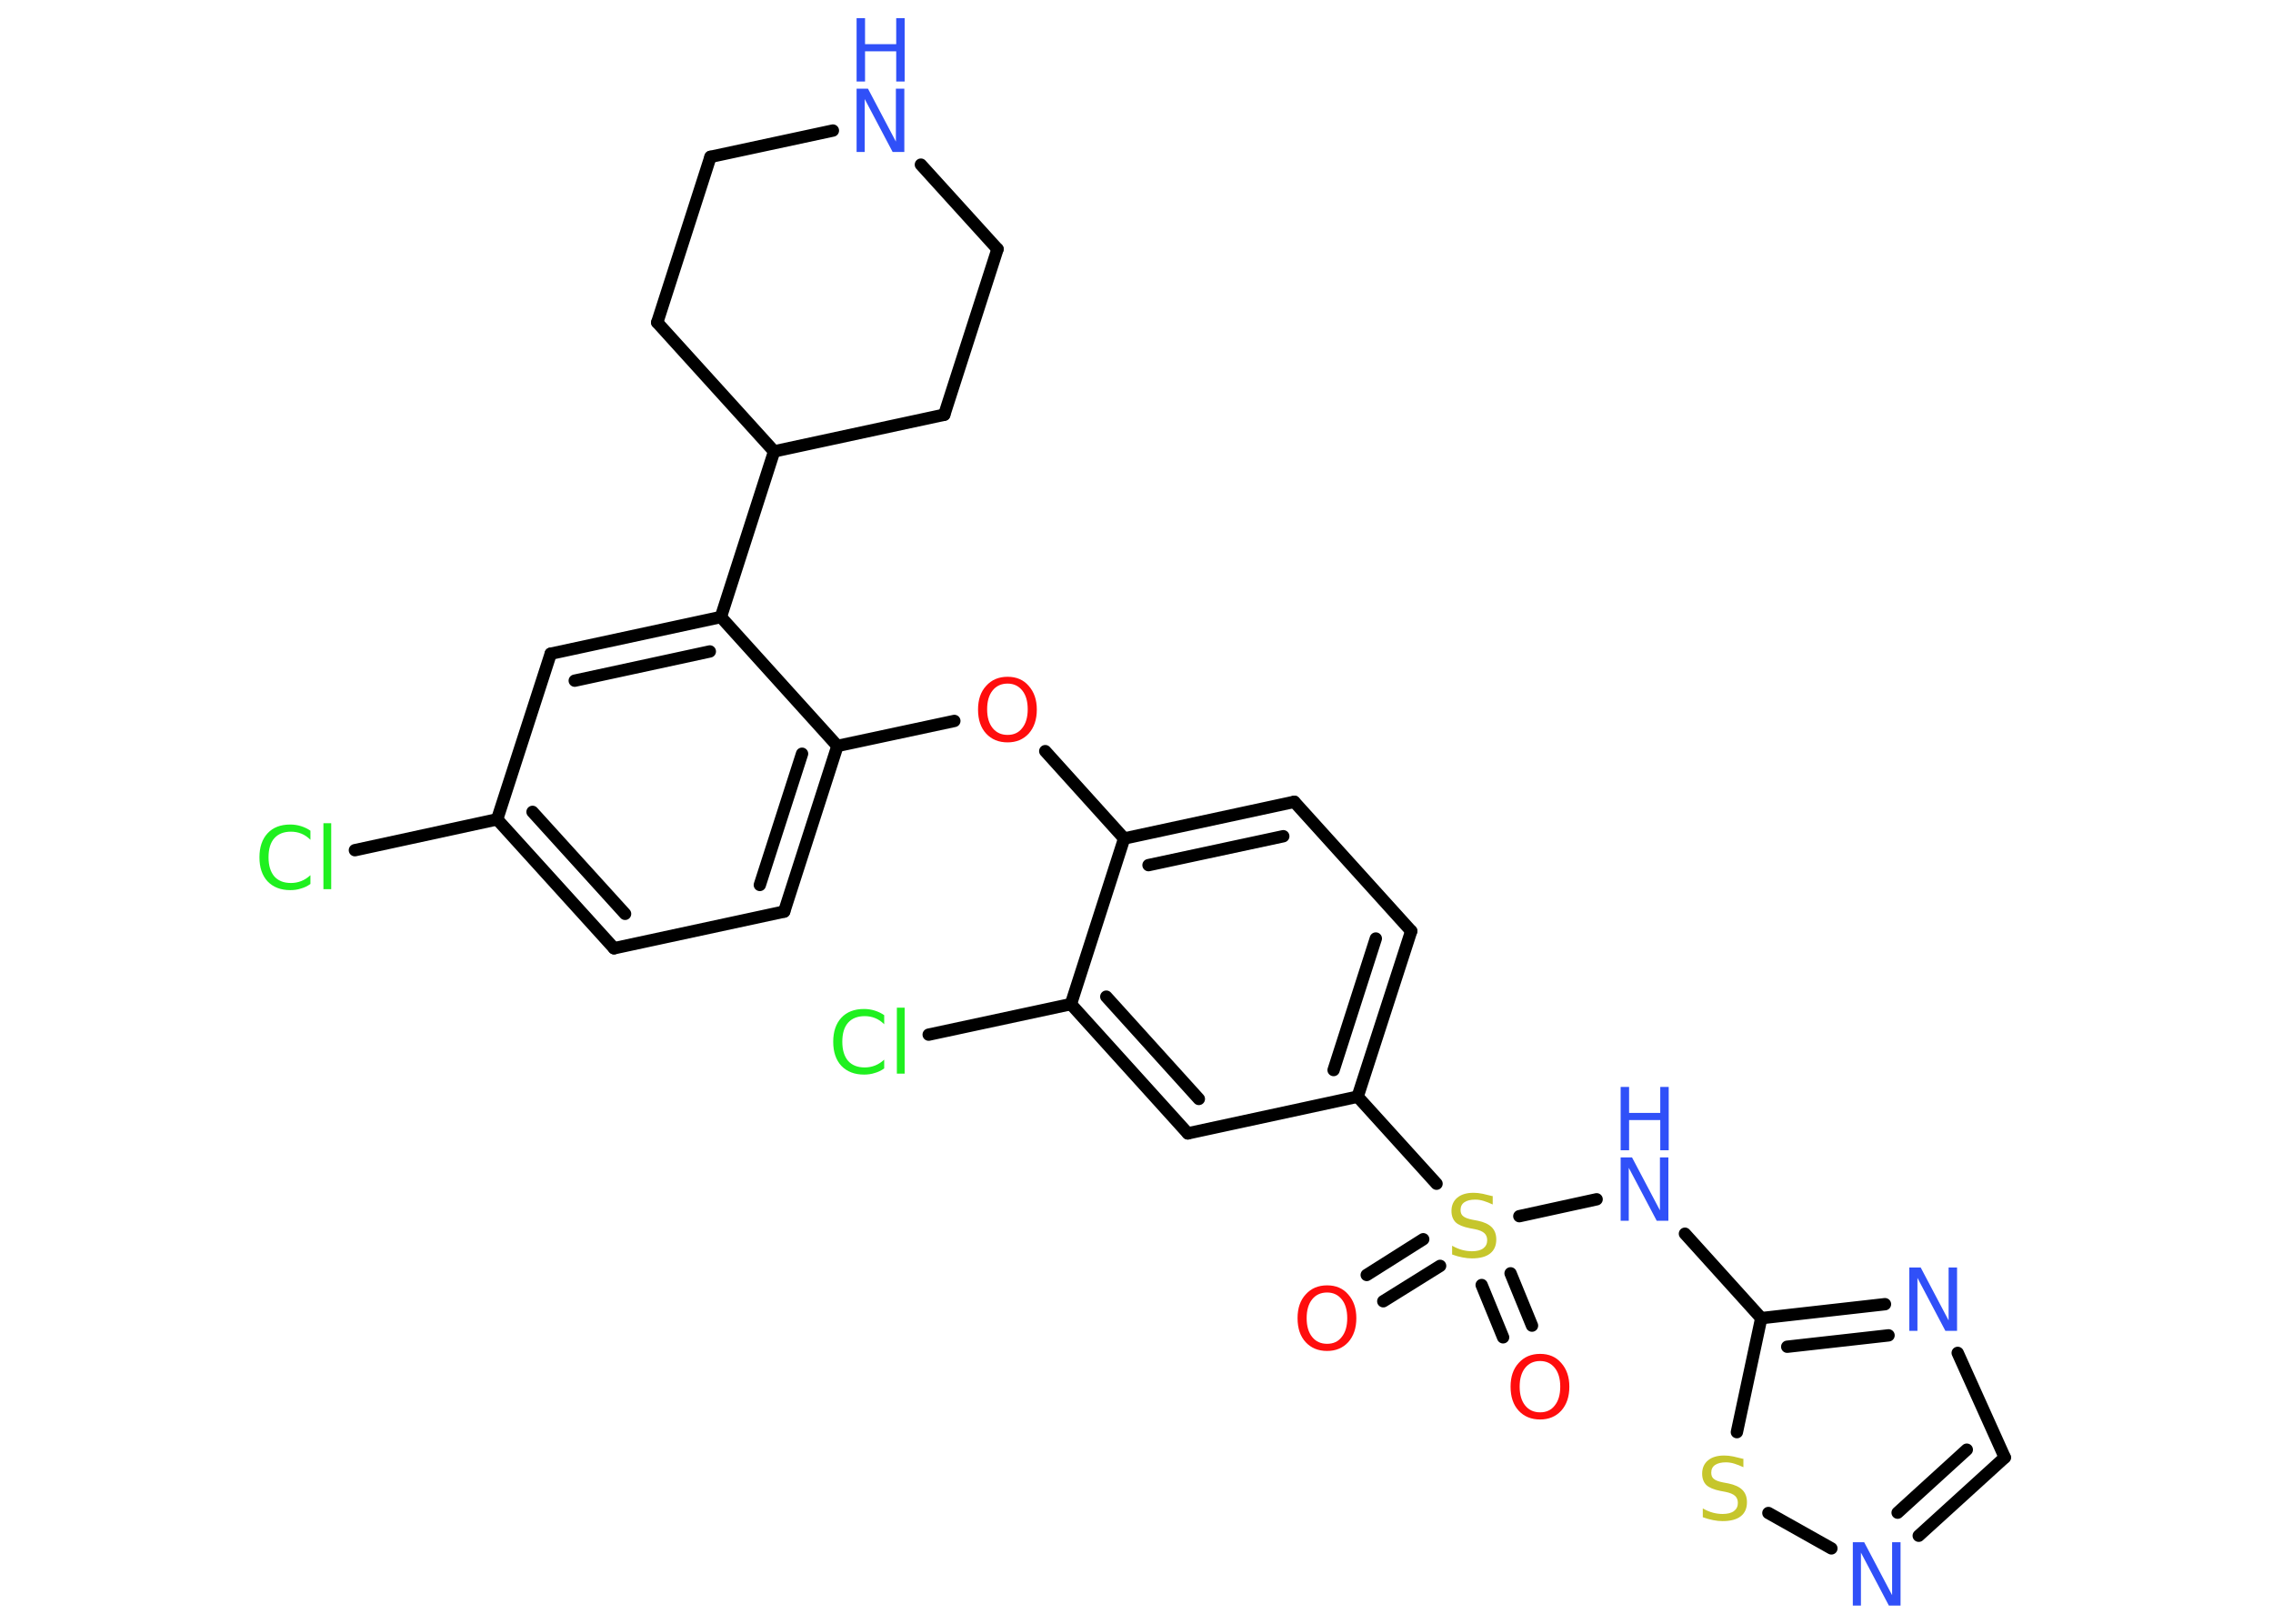 <?xml version='1.0' encoding='UTF-8'?>
<!DOCTYPE svg PUBLIC "-//W3C//DTD SVG 1.1//EN" "http://www.w3.org/Graphics/SVG/1.1/DTD/svg11.dtd">
<svg version='1.2' xmlns='http://www.w3.org/2000/svg' xmlns:xlink='http://www.w3.org/1999/xlink' width='70.0mm' height='50.0mm' viewBox='0 0 70.0 50.0'>
  <desc>Generated by the Chemistry Development Kit (http://github.com/cdk)</desc>
  <g stroke-linecap='round' stroke-linejoin='round' stroke='#000000' stroke-width='.38' fill='#3050F8'>
    <rect x='.0' y='.0' width='70.0' height='50.0' fill='#FFFFFF' stroke='none'/>
    <g id='mol1' class='mol'>
      <g id='mol1bnd1' class='bond'>
        <line x1='46.29' y1='41.18' x2='45.63' y2='39.57'/>
        <line x1='47.18' y1='40.82' x2='46.52' y2='39.21'/>
      </g>
      <g id='mol1bnd2' class='bond'>
        <line x1='44.35' y1='38.98' x2='42.6' y2='40.07'/>
        <line x1='43.83' y1='38.16' x2='42.09' y2='39.26'/>
      </g>
      <line id='mol1bnd3' class='bond' x1='46.79' y1='37.45' x2='49.17' y2='36.93'/>
      <line id='mol1bnd4' class='bond' x1='51.89' y1='37.99' x2='54.24' y2='40.59'/>
      <g id='mol1bnd5' class='bond'>
        <line x1='58.05' y1='40.16' x2='54.24' y2='40.59'/>
        <line x1='58.16' y1='41.12' x2='55.04' y2='41.47'/>
      </g>
      <line id='mol1bnd6' class='bond' x1='60.29' y1='41.66' x2='61.74' y2='44.88'/>
      <g id='mol1bnd7' class='bond'>
        <line x1='59.09' y1='47.29' x2='61.74' y2='44.88'/>
        <line x1='58.44' y1='46.58' x2='60.57' y2='44.64'/>
      </g>
      <line id='mol1bnd8' class='bond' x1='56.4' y1='47.68' x2='54.46' y2='46.59'/>
      <line id='mol1bnd9' class='bond' x1='54.24' y1='40.59' x2='53.49' y2='44.1'/>
      <line id='mol1bnd10' class='bond' x1='44.24' y1='36.45' x2='41.81' y2='33.77'/>
      <g id='mol1bnd11' class='bond'>
        <line x1='41.81' y1='33.77' x2='43.46' y2='28.67'/>
        <line x1='41.07' y1='32.95' x2='42.37' y2='28.9'/>
      </g>
      <line id='mol1bnd12' class='bond' x1='43.46' y1='28.67' x2='39.86' y2='24.69'/>
      <g id='mol1bnd13' class='bond'>
        <line x1='39.86' y1='24.69' x2='34.62' y2='25.82'/>
        <line x1='39.52' y1='25.75' x2='35.37' y2='26.64'/>
      </g>
      <line id='mol1bnd14' class='bond' x1='34.62' y1='25.82' x2='32.19' y2='23.13'/>
      <line id='mol1bnd15' class='bond' x1='29.39' y1='22.2' x2='25.79' y2='22.97'/>
      <g id='mol1bnd16' class='bond'>
        <line x1='24.15' y1='28.07' x2='25.79' y2='22.97'/>
        <line x1='23.4' y1='27.25' x2='24.7' y2='23.21'/>
      </g>
      <line id='mol1bnd17' class='bond' x1='24.15' y1='28.07' x2='18.91' y2='29.2'/>
      <g id='mol1bnd18' class='bond'>
        <line x1='15.31' y1='25.23' x2='18.91' y2='29.2'/>
        <line x1='16.4' y1='25.0' x2='19.25' y2='28.14'/>
      </g>
      <line id='mol1bnd19' class='bond' x1='15.31' y1='25.23' x2='10.93' y2='26.18'/>
      <line id='mol1bnd20' class='bond' x1='15.31' y1='25.23' x2='16.96' y2='20.13'/>
      <g id='mol1bnd21' class='bond'>
        <line x1='22.2' y1='19.0' x2='16.96' y2='20.13'/>
        <line x1='21.86' y1='20.06' x2='17.7' y2='20.96'/>
      </g>
      <line id='mol1bnd22' class='bond' x1='25.79' y1='22.97' x2='22.2' y2='19.0'/>
      <line id='mol1bnd23' class='bond' x1='22.2' y1='19.0' x2='23.84' y2='13.9'/>
      <line id='mol1bnd24' class='bond' x1='23.84' y1='13.9' x2='20.24' y2='9.93'/>
      <line id='mol1bnd25' class='bond' x1='20.24' y1='9.93' x2='21.88' y2='4.83'/>
      <line id='mol1bnd26' class='bond' x1='21.88' y1='4.83' x2='25.65' y2='4.02'/>
      <line id='mol1bnd27' class='bond' x1='28.36' y1='5.07' x2='30.72' y2='7.67'/>
      <line id='mol1bnd28' class='bond' x1='30.72' y1='7.67' x2='29.08' y2='12.77'/>
      <line id='mol1bnd29' class='bond' x1='23.84' y1='13.9' x2='29.08' y2='12.77'/>
      <line id='mol1bnd30' class='bond' x1='34.62' y1='25.82' x2='32.98' y2='30.92'/>
      <line id='mol1bnd31' class='bond' x1='32.98' y1='30.92' x2='28.6' y2='31.86'/>
      <g id='mol1bnd32' class='bond'>
        <line x1='32.98' y1='30.92' x2='36.58' y2='34.9'/>
        <line x1='34.07' y1='30.69' x2='36.92' y2='33.84'/>
      </g>
      <line id='mol1bnd33' class='bond' x1='41.81' y1='33.77' x2='36.58' y2='34.9'/>
      <path id='mol1atm1' class='atom' d='M47.43 41.91q-.29 .0 -.46 .21q-.17 .21 -.17 .58q.0 .37 .17 .58q.17 .21 .46 .21q.29 .0 .45 -.21q.17 -.21 .17 -.58q.0 -.37 -.17 -.58q-.17 -.21 -.45 -.21zM47.43 41.69q.41 .0 .65 .28q.25 .28 .25 .73q.0 .46 -.25 .74q-.25 .27 -.65 .27q-.41 .0 -.66 -.27q-.25 -.27 -.25 -.74q.0 -.46 .25 -.73q.25 -.28 .66 -.28z' stroke='none' fill='#FF0D0D'/>
      <path id='mol1atm2' class='atom' d='M45.97 36.83v.26q-.15 -.07 -.28 -.11q-.13 -.04 -.26 -.04q-.21 .0 -.33 .08q-.12 .08 -.12 .24q.0 .13 .08 .19q.08 .07 .29 .11l.16 .03q.29 .06 .43 .2q.14 .14 .14 .38q.0 .28 -.19 .43q-.19 .15 -.56 .15q-.14 .0 -.29 -.03q-.16 -.03 -.32 -.09v-.27q.16 .09 .31 .13q.15 .04 .3 .04q.23 .0 .35 -.09q.12 -.09 .12 -.25q.0 -.14 -.09 -.22q-.09 -.08 -.29 -.12l-.16 -.03q-.3 -.06 -.43 -.18q-.13 -.13 -.13 -.35q.0 -.26 .18 -.41q.18 -.15 .5 -.15q.13 .0 .28 .03q.14 .03 .29 .07z' stroke='none' fill='#C6C62C'/>
      <path id='mol1atm3' class='atom' d='M40.87 39.8q-.29 .0 -.46 .21q-.17 .21 -.17 .58q.0 .37 .17 .58q.17 .21 .46 .21q.29 .0 .45 -.21q.17 -.21 .17 -.58q.0 -.37 -.17 -.58q-.17 -.21 -.45 -.21zM40.87 39.58q.41 .0 .65 .28q.25 .28 .25 .73q.0 .46 -.25 .74q-.25 .27 -.65 .27q-.41 .0 -.66 -.27q-.25 -.27 -.25 -.74q.0 -.46 .25 -.73q.25 -.28 .66 -.28z' stroke='none' fill='#FF0D0D'/>
      <g id='mol1atm4' class='atom'>
        <path d='M49.91 35.64h.35l.86 1.63v-1.63h.26v1.95h-.36l-.86 -1.63v1.63h-.25v-1.95z' stroke='none'/>
        <path d='M49.91 33.47h.26v.8h.96v-.8h.26v1.95h-.26v-.93h-.96v.93h-.26v-1.95z' stroke='none'/>
      </g>
      <path id='mol1atm6' class='atom' d='M58.8 39.03h.35l.86 1.63v-1.63h.26v1.95h-.36l-.86 -1.63v1.63h-.25v-1.95z' stroke='none'/>
      <path id='mol1atm8' class='atom' d='M57.06 47.49h.35l.86 1.63v-1.63h.26v1.95h-.36l-.86 -1.63v1.63h-.25v-1.95z' stroke='none'/>
      <path id='mol1atm9' class='atom' d='M53.69 44.92v.26q-.15 -.07 -.28 -.11q-.13 -.04 -.26 -.04q-.21 .0 -.33 .08q-.12 .08 -.12 .24q.0 .13 .08 .19q.08 .07 .29 .11l.16 .03q.29 .06 .43 .2q.14 .14 .14 .38q.0 .28 -.19 .43q-.19 .15 -.56 .15q-.14 .0 -.29 -.03q-.16 -.03 -.32 -.09v-.27q.16 .09 .31 .13q.15 .04 .3 .04q.23 .0 .35 -.09q.12 -.09 .12 -.25q.0 -.14 -.09 -.22q-.09 -.08 -.29 -.12l-.16 -.03q-.3 -.06 -.43 -.18q-.13 -.13 -.13 -.35q.0 -.26 .18 -.41q.18 -.15 .5 -.15q.13 .0 .28 .03q.14 .03 .29 .07z' stroke='none' fill='#C6C62C'/>
      <path id='mol1atm14' class='atom' d='M31.03 21.05q-.29 .0 -.46 .21q-.17 .21 -.17 .58q.0 .37 .17 .58q.17 .21 .46 .21q.29 .0 .45 -.21q.17 -.21 .17 -.58q.0 -.37 -.17 -.58q-.17 -.21 -.45 -.21zM31.03 20.84q.41 .0 .65 .28q.25 .28 .25 .73q.0 .46 -.25 .74q-.25 .27 -.65 .27q-.41 .0 -.66 -.27q-.25 -.27 -.25 -.74q.0 -.46 .25 -.73q.25 -.28 .66 -.28z' stroke='none' fill='#FF0D0D'/>
      <path id='mol1atm19' class='atom' d='M9.56 25.58v.28q-.13 -.13 -.28 -.19q-.15 -.06 -.32 -.06q-.33 .0 -.51 .2q-.18 .2 -.18 .59q.0 .38 .18 .59q.18 .2 .51 .2q.17 .0 .32 -.06q.15 -.06 .28 -.18v.27q-.14 .1 -.29 .14q-.15 .05 -.33 .05q-.44 .0 -.7 -.27q-.25 -.27 -.25 -.74q.0 -.47 .25 -.74q.25 -.27 .7 -.27q.17 .0 .33 .05q.16 .05 .29 .14zM9.96 25.35h.24v2.03h-.24v-2.03z' stroke='none' fill='#1FF01F'/>
      <g id='mol1atm25' class='atom'>
        <path d='M26.38 2.73h.35l.86 1.63v-1.63h.26v1.95h-.36l-.86 -1.63v1.63h-.25v-1.95z' stroke='none'/>
        <path d='M26.38 .56h.26v.8h.96v-.8h.26v1.95h-.26v-.93h-.96v.93h-.26v-1.95z' stroke='none'/>
      </g>
      <path id='mol1atm29' class='atom' d='M27.23 31.26v.28q-.13 -.13 -.28 -.19q-.15 -.06 -.32 -.06q-.33 .0 -.51 .2q-.18 .2 -.18 .59q.0 .38 .18 .59q.18 .2 .51 .2q.17 .0 .32 -.06q.15 -.06 .28 -.18v.27q-.14 .1 -.29 .14q-.15 .05 -.33 .05q-.44 .0 -.7 -.27q-.25 -.27 -.25 -.74q.0 -.47 .25 -.74q.25 -.27 .7 -.27q.17 .0 .33 .05q.16 .05 .29 .14zM27.62 31.03h.24v2.03h-.24v-2.03z' stroke='none' fill='#1FF01F'/>
    </g>
  </g>
</svg>
